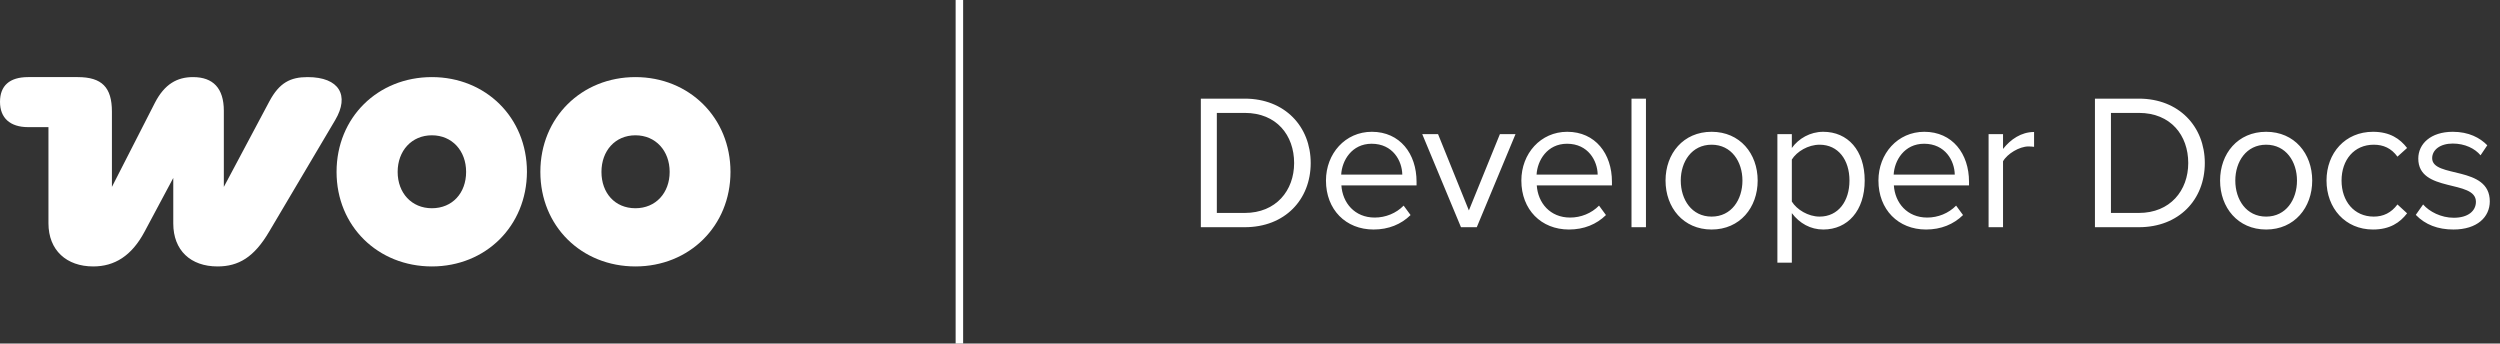 <svg width="1601" height="220" viewBox="0 0 1601 220" fill="none" xmlns="http://www.w3.org/2000/svg">
<rect x="0" y="0" width="1601" height="220" fill="#333333" stroke="none"/>
<path d="M59.699 170.626C73.359 170.626 84.32 163.88 92.584 148.365L110.965 113.962V143.137C110.965 160.338 122.096 170.626 139.297 170.626C152.788 170.626 162.738 164.723 172.35 148.365L214.679 76.861C223.954 61.178 217.377 49.373 196.972 49.373C186.01 49.373 178.927 52.914 172.519 64.888L143.344 119.696V70.959C143.344 56.456 136.43 49.373 123.613 49.373C113.495 49.373 105.4 53.758 99.161 65.9L71.672 119.696V71.465C71.672 55.95 65.264 49.373 49.749 49.373H18.044C6.071 49.373 0 54.938 0 65.225C0 75.512 6.408 81.415 18.044 81.415H31.03V142.968C31.03 160.338 42.666 170.626 59.699 170.626Z" fill="white"/>
<path fill-rule="evenodd" clip-rule="evenodd" d="M276.579 49.373C242.008 49.373 215.531 75.175 215.531 110.084C215.531 144.992 242.177 170.626 276.579 170.626C310.982 170.626 337.29 144.824 337.458 110.084C337.458 75.175 310.982 49.373 276.579 49.373ZM276.579 133.356C263.594 133.356 254.656 123.575 254.656 110.084C254.656 96.592 263.594 86.643 276.579 86.643C289.564 86.643 298.502 96.592 298.502 110.084C298.502 123.575 289.733 133.356 276.579 133.356Z" fill="white"/>
<path fill-rule="evenodd" clip-rule="evenodd" d="M346.047 110.084C346.047 75.175 372.523 49.373 406.926 49.373C441.329 49.373 467.805 75.344 467.805 110.084C467.805 144.824 441.329 170.626 406.926 170.626C372.523 170.626 346.047 144.992 346.047 110.084ZM385.172 110.084C385.172 123.575 393.772 133.356 406.926 133.356C419.911 133.356 428.849 123.575 428.849 110.084C428.849 96.592 419.911 86.643 406.926 86.643C393.941 86.643 385.172 96.592 385.172 110.084Z" fill="white"/>
<path d="M614.388 0L614.388 220" stroke="white" stroke-width="4.802"/>
<path d="M797.158 145.5H769.015V63.17H797.158C822.832 63.17 839.372 81.068 839.372 104.397C839.372 127.849 822.832 145.5 797.158 145.5ZM797.158 136.366C817.154 136.366 828.757 122.048 828.757 104.397C828.757 86.623 817.525 72.304 797.158 72.304H779.26V136.366H797.158ZM879.635 146.981C861.861 146.981 849.148 134.268 849.148 115.629C849.148 98.349 861.491 84.401 878.525 84.401C896.546 84.401 907.161 98.472 907.161 116.37V118.715H859.022C859.763 129.947 867.539 139.328 880.376 139.328C887.288 139.328 894.077 136.613 898.891 131.676L903.335 137.724C897.286 143.649 889.263 146.981 879.635 146.981ZM898.027 111.803C897.904 103.039 891.979 92.054 878.401 92.054C865.688 92.054 859.392 102.792 858.899 111.803H898.027ZM945.731 145.5H935.609L910.799 85.882H920.921L940.67 134.761L960.543 85.882H970.541L945.731 145.5ZM1004.76 146.981C986.986 146.981 974.273 134.268 974.273 115.629C974.273 98.349 986.616 84.401 1003.65 84.401C1021.67 84.401 1032.29 98.472 1032.29 116.37V118.715H984.147C984.888 129.947 992.664 139.328 1005.5 139.328C1012.41 139.328 1019.2 136.613 1024.02 131.676L1028.46 137.724C1022.41 143.649 1014.39 146.981 1004.76 146.981ZM1023.15 111.803C1023.03 103.039 1017.1 92.054 1003.53 92.054C990.813 92.054 984.518 102.792 984.024 111.803H1023.15ZM1054.07 145.5H1044.81V63.17H1054.07V145.5ZM1096.11 146.981C1077.97 146.981 1066.61 132.91 1066.61 115.629C1066.61 98.349 1077.97 84.401 1096.11 84.401C1114.26 84.401 1125.61 98.349 1125.61 115.629C1125.61 132.91 1114.26 146.981 1096.11 146.981ZM1096.11 138.711C1108.83 138.711 1115.86 127.849 1115.86 115.629C1115.86 103.533 1108.83 92.671 1096.11 92.671C1083.4 92.671 1076.36 103.533 1076.36 115.629C1076.36 127.849 1083.4 138.711 1096.11 138.711ZM1167.61 146.981C1159.47 146.981 1152.43 143.031 1147.49 136.489V168.212H1138.24V85.882H1147.49V94.769C1151.81 88.721 1159.22 84.401 1167.61 84.401C1183.29 84.401 1194.15 96.25 1194.15 115.629C1194.15 134.885 1183.29 146.981 1167.61 146.981ZM1165.27 138.711C1177.24 138.711 1184.4 128.837 1184.4 115.629C1184.4 102.422 1177.24 92.671 1165.27 92.671C1157.98 92.671 1150.7 96.991 1147.49 102.175V129.083C1150.7 134.268 1157.98 138.711 1165.27 138.711ZM1233.43 146.981C1215.66 146.981 1202.95 134.268 1202.95 115.629C1202.95 98.349 1215.29 84.401 1232.32 84.401C1250.34 84.401 1260.96 98.472 1260.96 116.37V118.715H1212.82C1213.56 129.947 1221.34 139.328 1234.18 139.328C1241.09 139.328 1247.88 136.613 1252.69 131.676L1257.13 137.724C1251.09 143.649 1243.06 146.981 1233.43 146.981ZM1251.83 111.803C1251.7 103.039 1245.78 92.054 1232.2 92.054C1219.49 92.054 1213.19 102.792 1212.7 111.803H1251.83ZM1282.74 145.5H1273.49V85.882H1282.74V95.386C1287.56 89.215 1294.47 84.524 1302.62 84.524V94.028C1301.5 93.905 1300.39 93.782 1299.04 93.782C1293.23 93.782 1285.46 98.472 1282.74 103.286V145.5ZM1369.75 145.5H1341.6V63.17H1369.75C1395.42 63.17 1411.96 81.068 1411.96 104.397C1411.96 127.849 1395.42 145.5 1369.75 145.5ZM1369.75 136.366C1389.74 136.366 1401.35 122.048 1401.35 104.397C1401.35 86.623 1390.11 72.304 1369.75 72.304H1351.85V136.366H1369.75ZM1451.24 146.981C1433.09 146.981 1421.74 132.91 1421.74 115.629C1421.74 98.349 1433.09 84.401 1451.24 84.401C1469.38 84.401 1480.74 98.349 1480.74 115.629C1480.74 132.91 1469.38 146.981 1451.24 146.981ZM1451.24 138.711C1463.95 138.711 1470.99 127.849 1470.99 115.629C1470.99 103.533 1463.95 92.671 1451.24 92.671C1438.52 92.671 1431.49 103.533 1431.49 115.629C1431.49 127.849 1438.52 138.711 1451.24 138.711ZM1519.65 146.981C1501.88 146.981 1489.9 133.28 1489.9 115.629C1489.9 97.978 1501.88 84.401 1519.65 84.401C1530.51 84.401 1536.93 88.844 1541.5 94.769L1535.33 100.324C1531.38 94.892 1526.32 92.671 1520.15 92.671C1507.55 92.671 1499.53 102.422 1499.53 115.629C1499.53 128.837 1507.55 138.711 1520.15 138.711C1526.32 138.711 1531.38 136.243 1535.33 130.935L1541.5 136.613C1536.93 142.538 1530.51 146.981 1519.65 146.981ZM1571.13 146.981C1561.26 146.981 1553.11 143.895 1547.07 137.6L1551.76 130.935C1555.71 135.502 1563.23 139.452 1571.38 139.452C1580.52 139.452 1585.58 135.132 1585.58 129.207C1585.58 114.765 1548.67 123.652 1548.67 101.558C1548.67 92.177 1556.57 84.401 1570.76 84.401C1581.01 84.401 1588.17 88.227 1592.86 93.041L1588.54 99.46C1584.96 95.139 1578.54 91.93 1570.76 91.93C1562.62 91.93 1557.56 96.003 1557.56 101.311C1557.56 114.271 1594.46 105.755 1594.46 128.96C1594.46 138.958 1586.44 146.981 1571.13 146.981Z" fill="white"/>
</svg>
